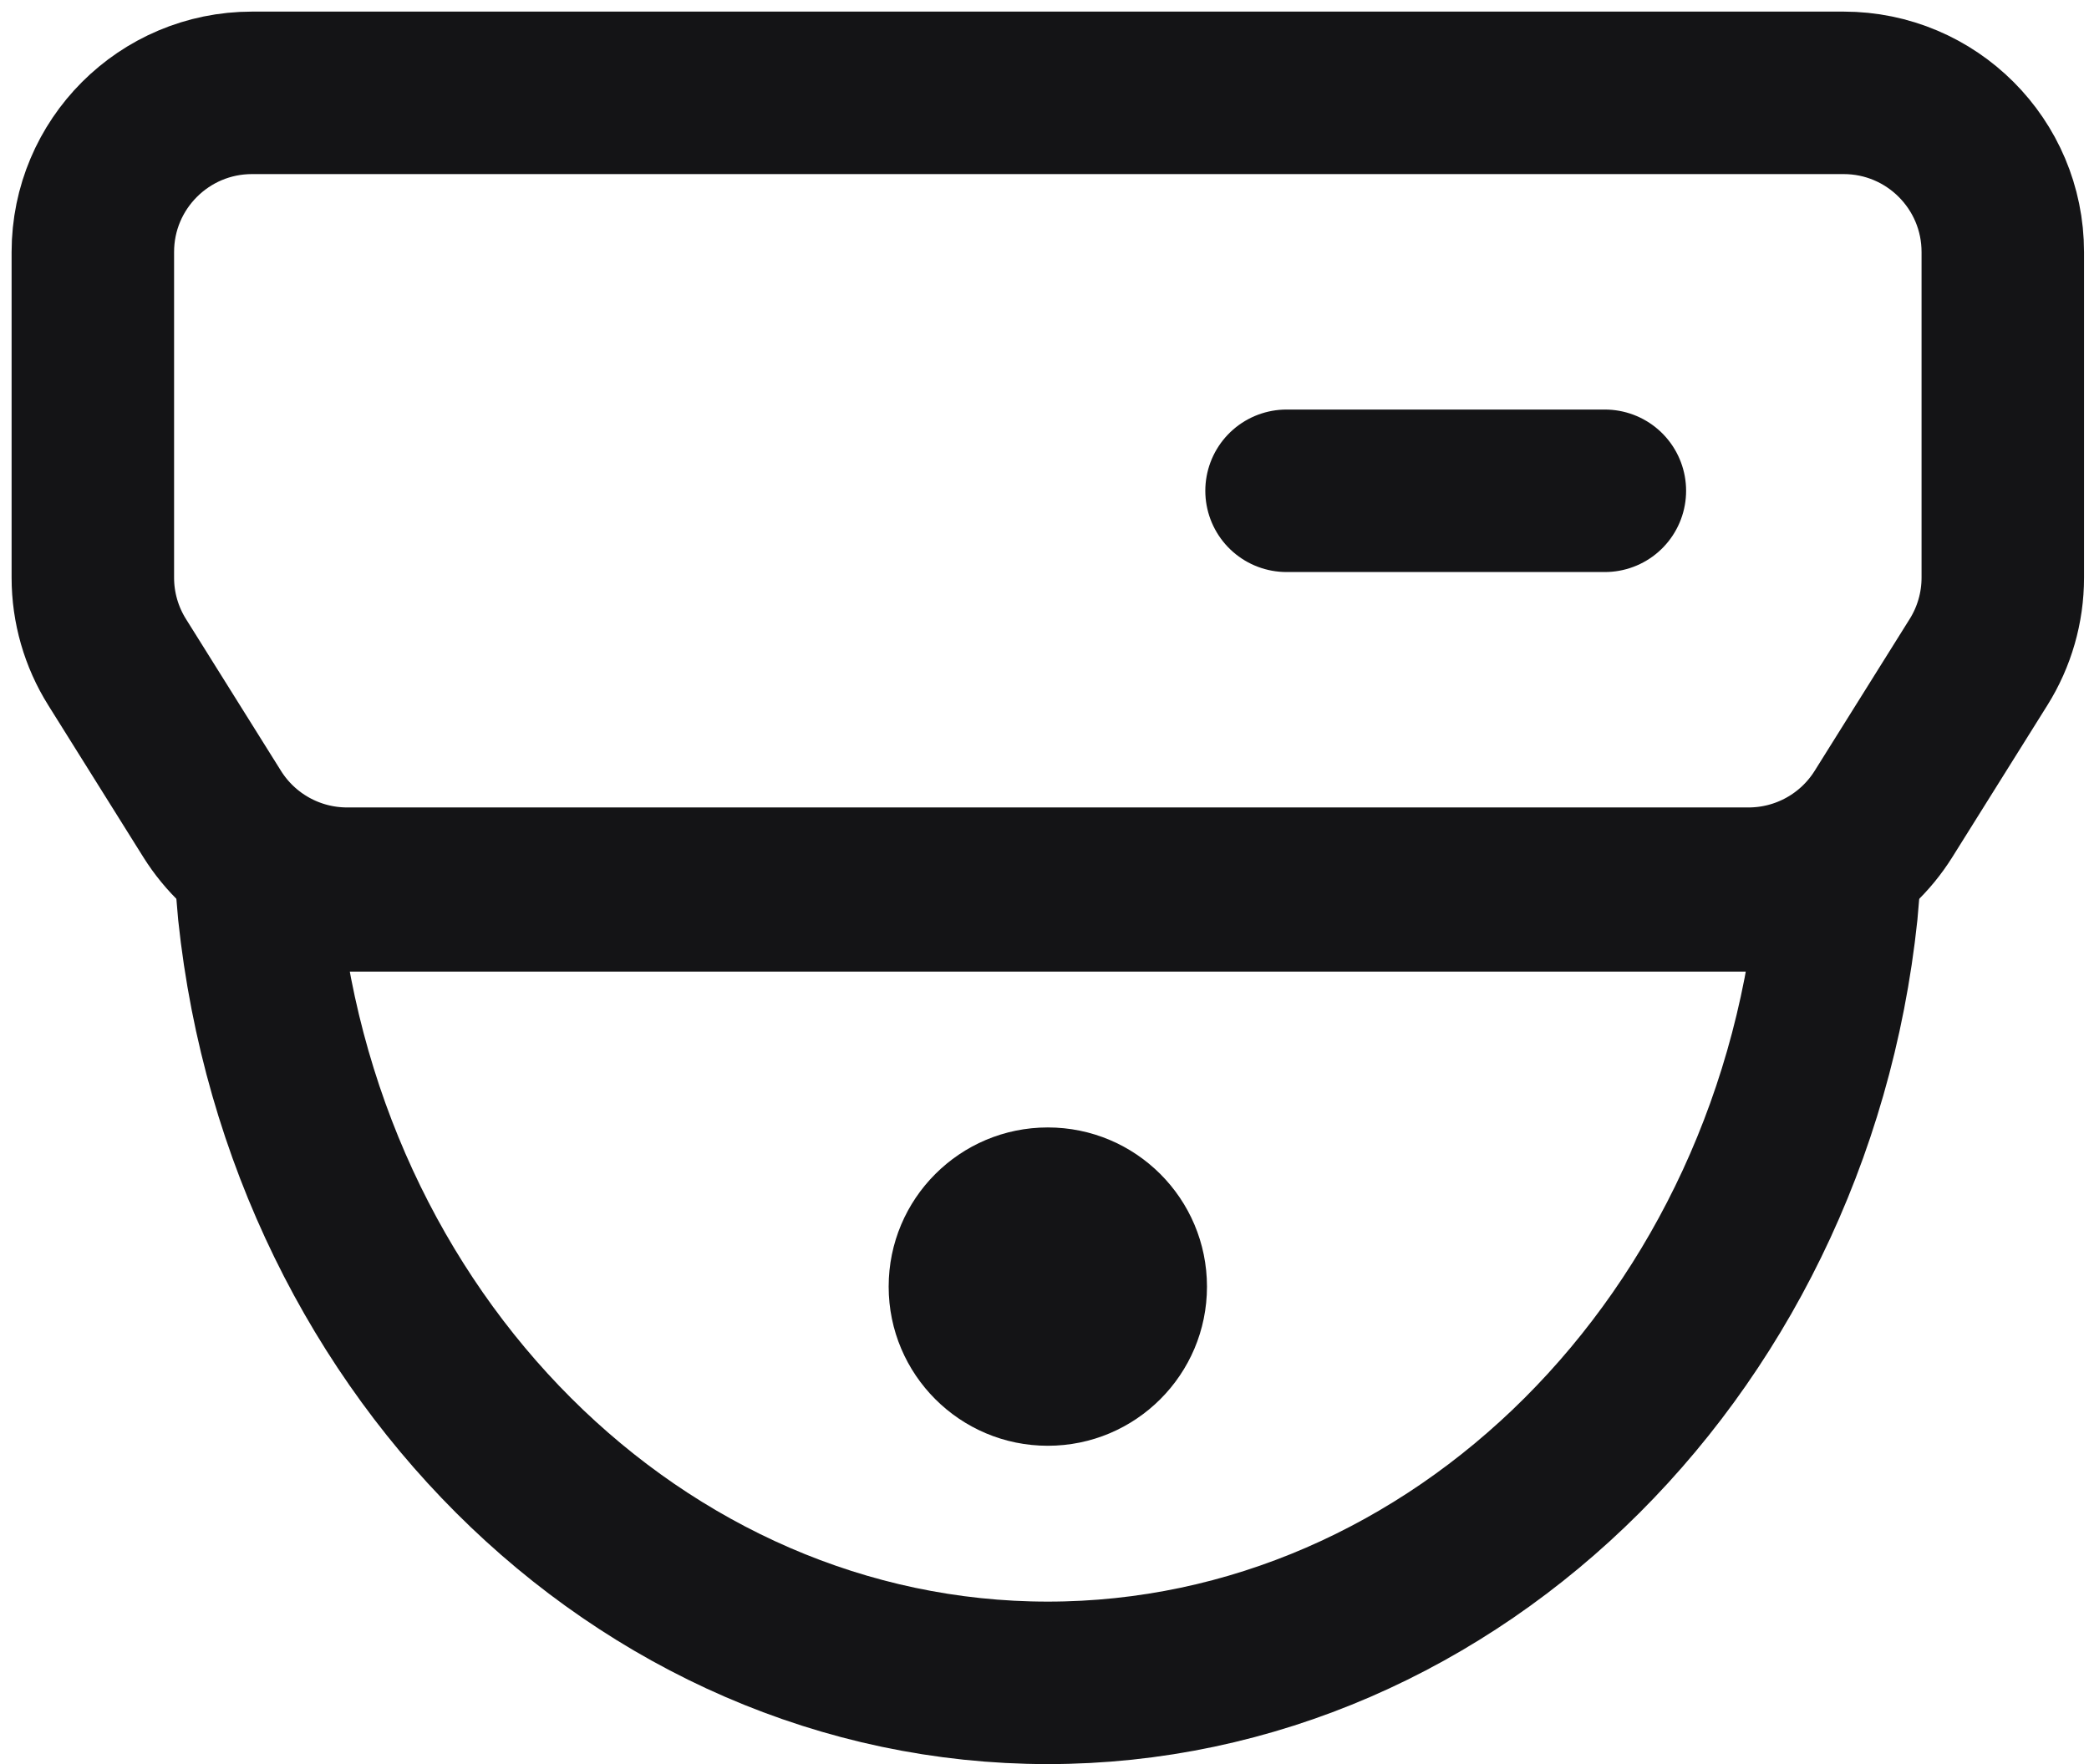 <svg width="45" height="38" viewBox="0 0 45 38" fill="none" xmlns="http://www.w3.org/2000/svg">
<g clip-path="url(#clip0_78_2729)">
<path d="M39.606 19.179C38.799 28.872 31.357 36.25 22.571 36.25C13.785 36.25 6.343 28.872 5.536 19.179H39.606Z" stroke="#141416" stroke-width="3.5"/>
<path d="M22.571 31.143C24.465 31.143 26 29.608 26 27.715C26 25.821 24.465 24.286 22.571 24.286C20.678 24.286 19.143 25.821 19.143 27.715C19.143 29.608 20.678 31.143 22.571 31.143Z" fill="#141416"/>
<path d="M2.523 14.263L4.57 17.534C5.197 18.535 6.295 19.143 7.476 19.143H37.667C38.848 19.143 39.946 18.535 40.573 17.534L42.62 14.263C42.962 13.718 43.143 13.087 43.143 12.444V5.429C43.143 3.535 41.608 2 39.714 2H5.429C3.535 2 2 3.535 2 5.429V12.444C2 13.087 2.181 13.718 2.523 14.263Z" stroke="#141416" stroke-width="3.5"/>
<path d="M34.571 10.572H27.714" stroke="#141416" stroke-width="3.5" stroke-linecap="round"/>
</g>
<defs>
<clipPath id="clip0_78_2729">
<rect width="45" height="38" fill="white"/>
</clipPath>
</defs>
</svg>
